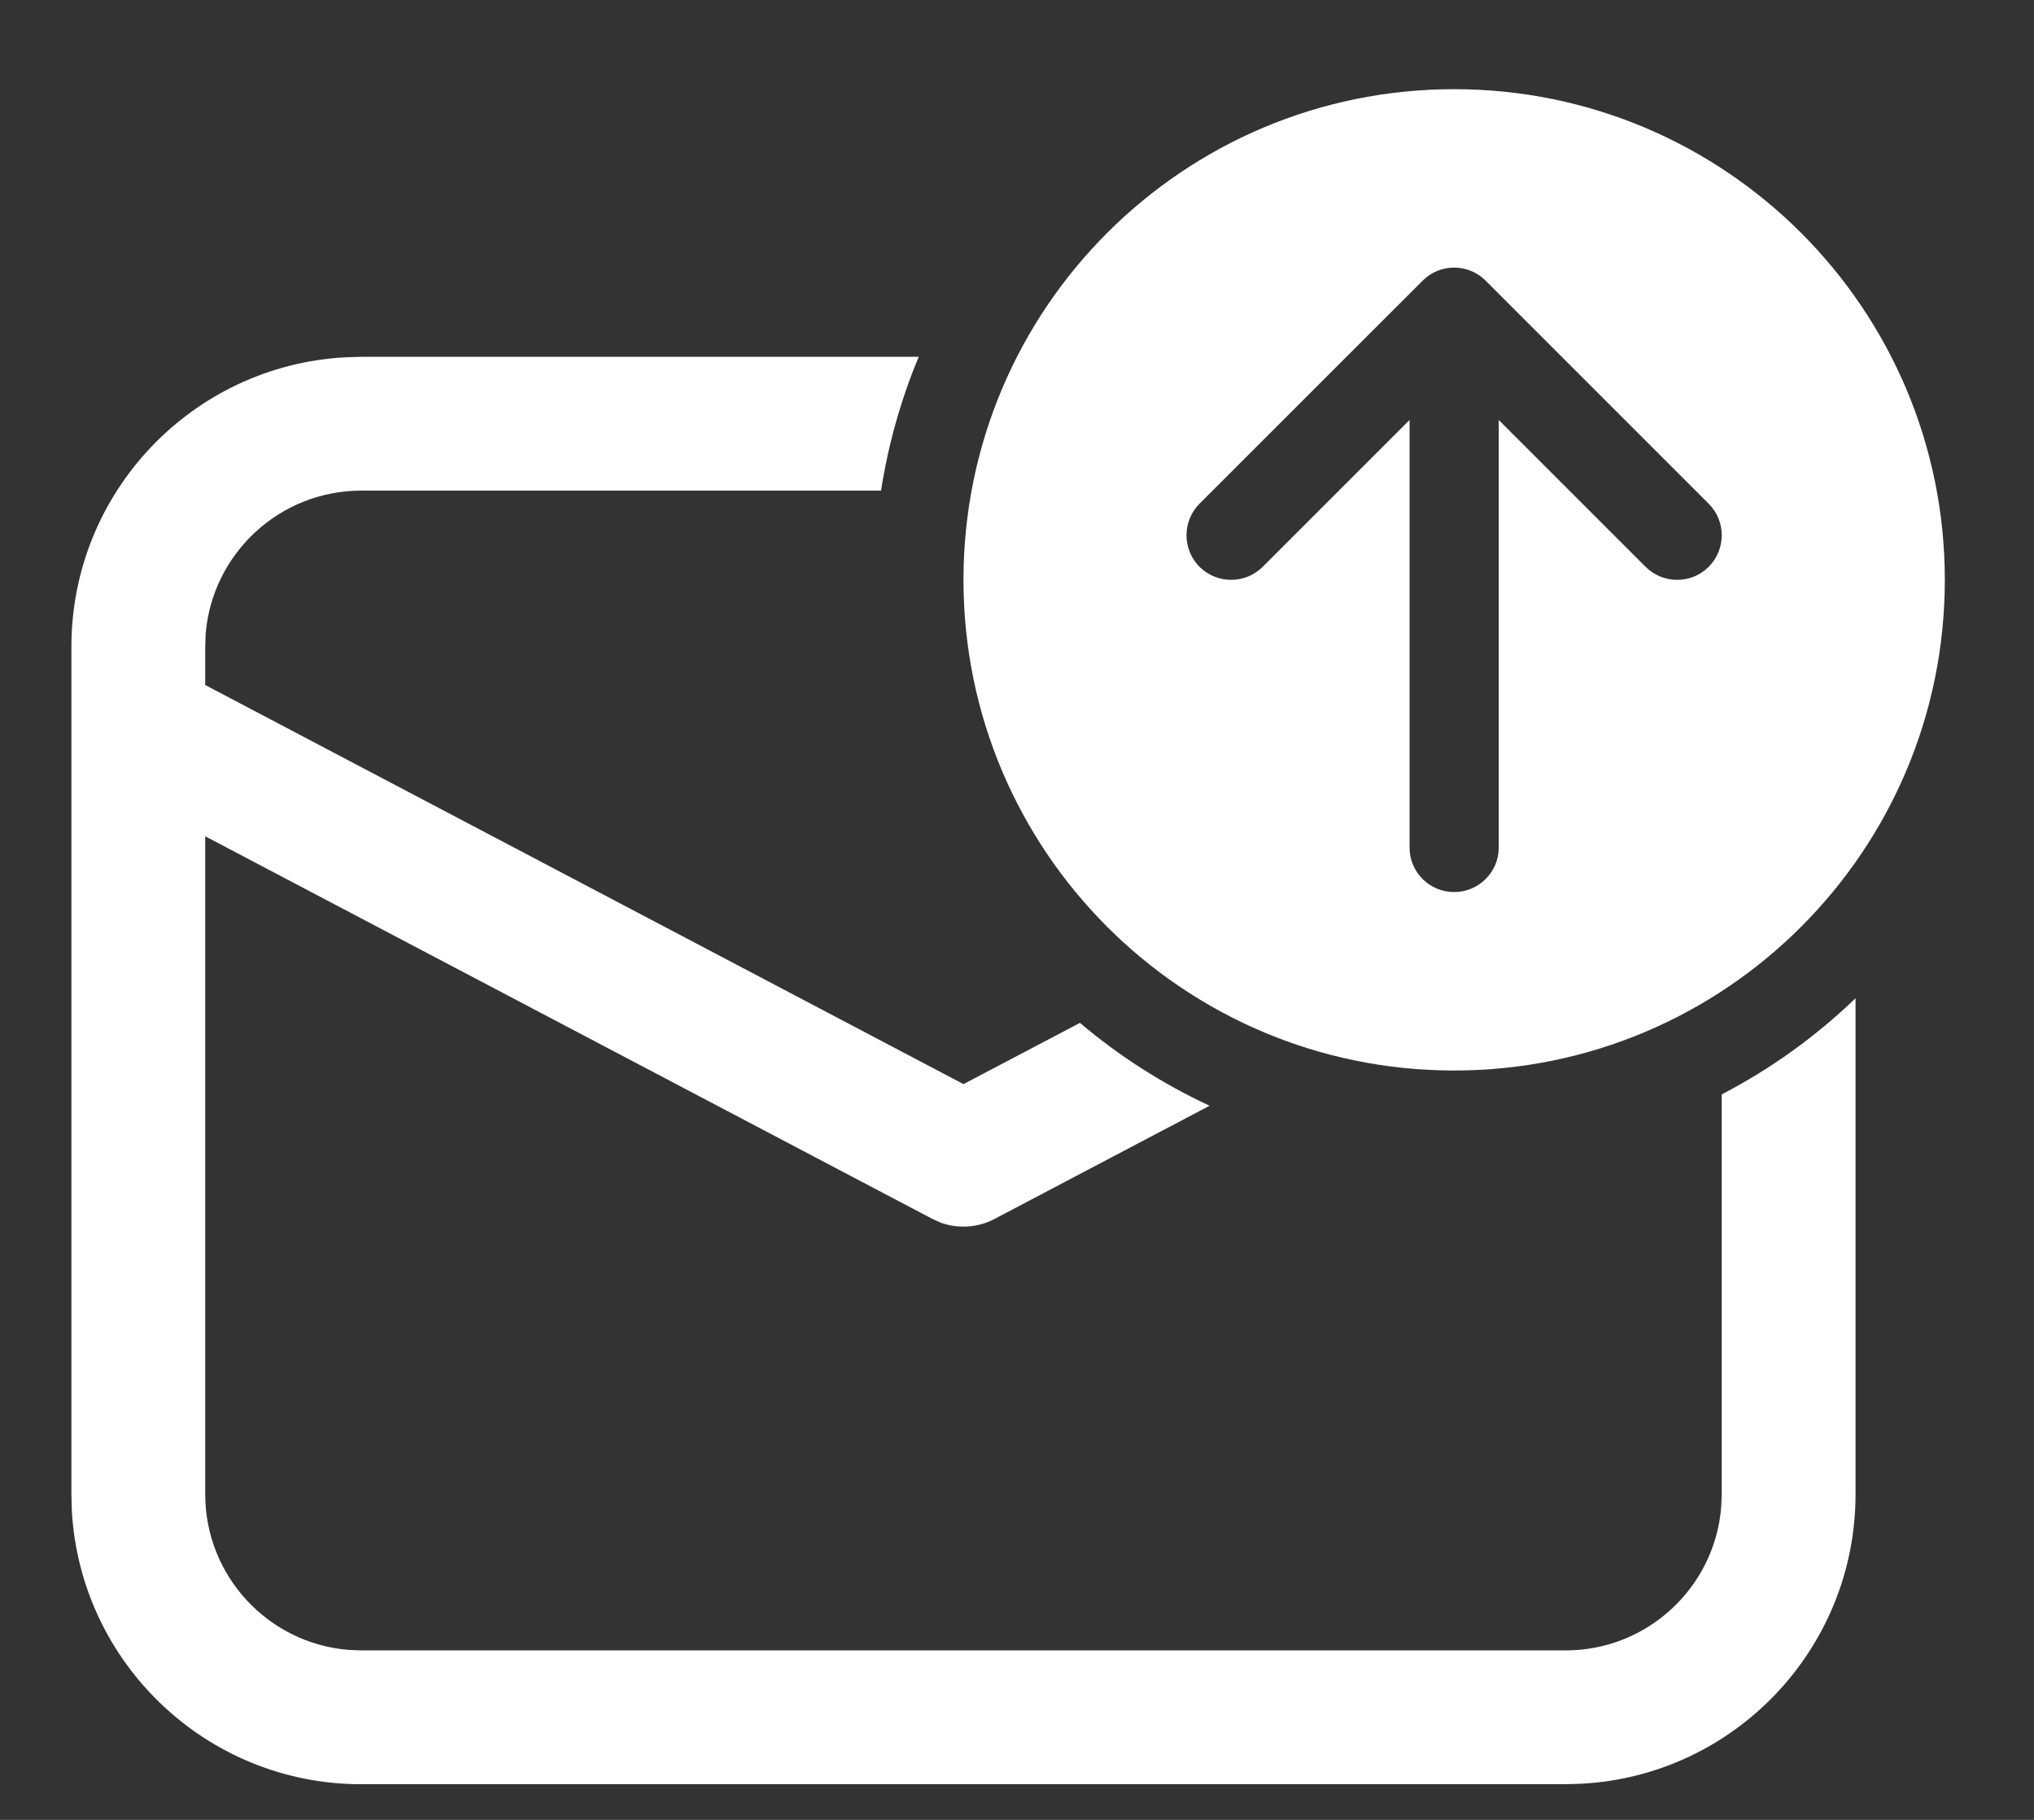 <svg width="19" height="17" viewBox="0 0 19 17" fill="none" xmlns="http://www.w3.org/2000/svg">
<rect x="0" y="0" width="19" height="17" fill="#333333" stroke="none"/>
<path d="M18.167 5.417C18.167 7.948 16.115 10 13.583 10C11.052 10 9 7.948 9 5.417C9 2.885 11.052 0.833 13.583 0.833C16.115 0.833 18.167 2.885 18.167 5.417ZM13.167 3.923V7.917C13.167 8.147 13.353 8.333 13.583 8.333C13.813 8.333 14 8.147 14 7.917V3.923L15.372 5.295C15.535 5.457 15.799 5.457 15.961 5.295C16.124 5.132 16.124 4.868 15.961 4.705L13.878 2.622C13.715 2.459 13.451 2.459 13.289 2.622L11.205 4.705C11.043 4.868 11.043 5.132 11.205 5.295C11.368 5.457 11.632 5.457 11.795 5.295L13.167 3.923ZM16.083 13.958V10.223C16.543 9.984 16.963 9.681 17.333 9.325V13.958C17.333 15.402 16.203 16.583 14.779 16.662L14.625 16.667H3.375C1.931 16.667 0.751 15.536 0.671 14.112L0.667 13.958V6.042C0.667 4.597 1.797 3.417 3.221 3.338L3.375 3.333H8.582C8.417 3.728 8.298 4.147 8.23 4.583H3.375C2.61 4.583 1.982 5.173 1.921 5.922L1.917 6.042V6.399L9 10.127L10.088 9.555C10.453 9.864 10.86 10.125 11.299 10.329L9.291 11.386C9.135 11.469 8.953 11.48 8.789 11.422L8.709 11.386L1.917 7.812V13.958C1.917 14.723 2.506 15.351 3.255 15.412L3.375 15.417H14.625C15.39 15.417 16.018 14.827 16.078 14.078L16.083 13.958Z" fill="white"/>
</svg>
